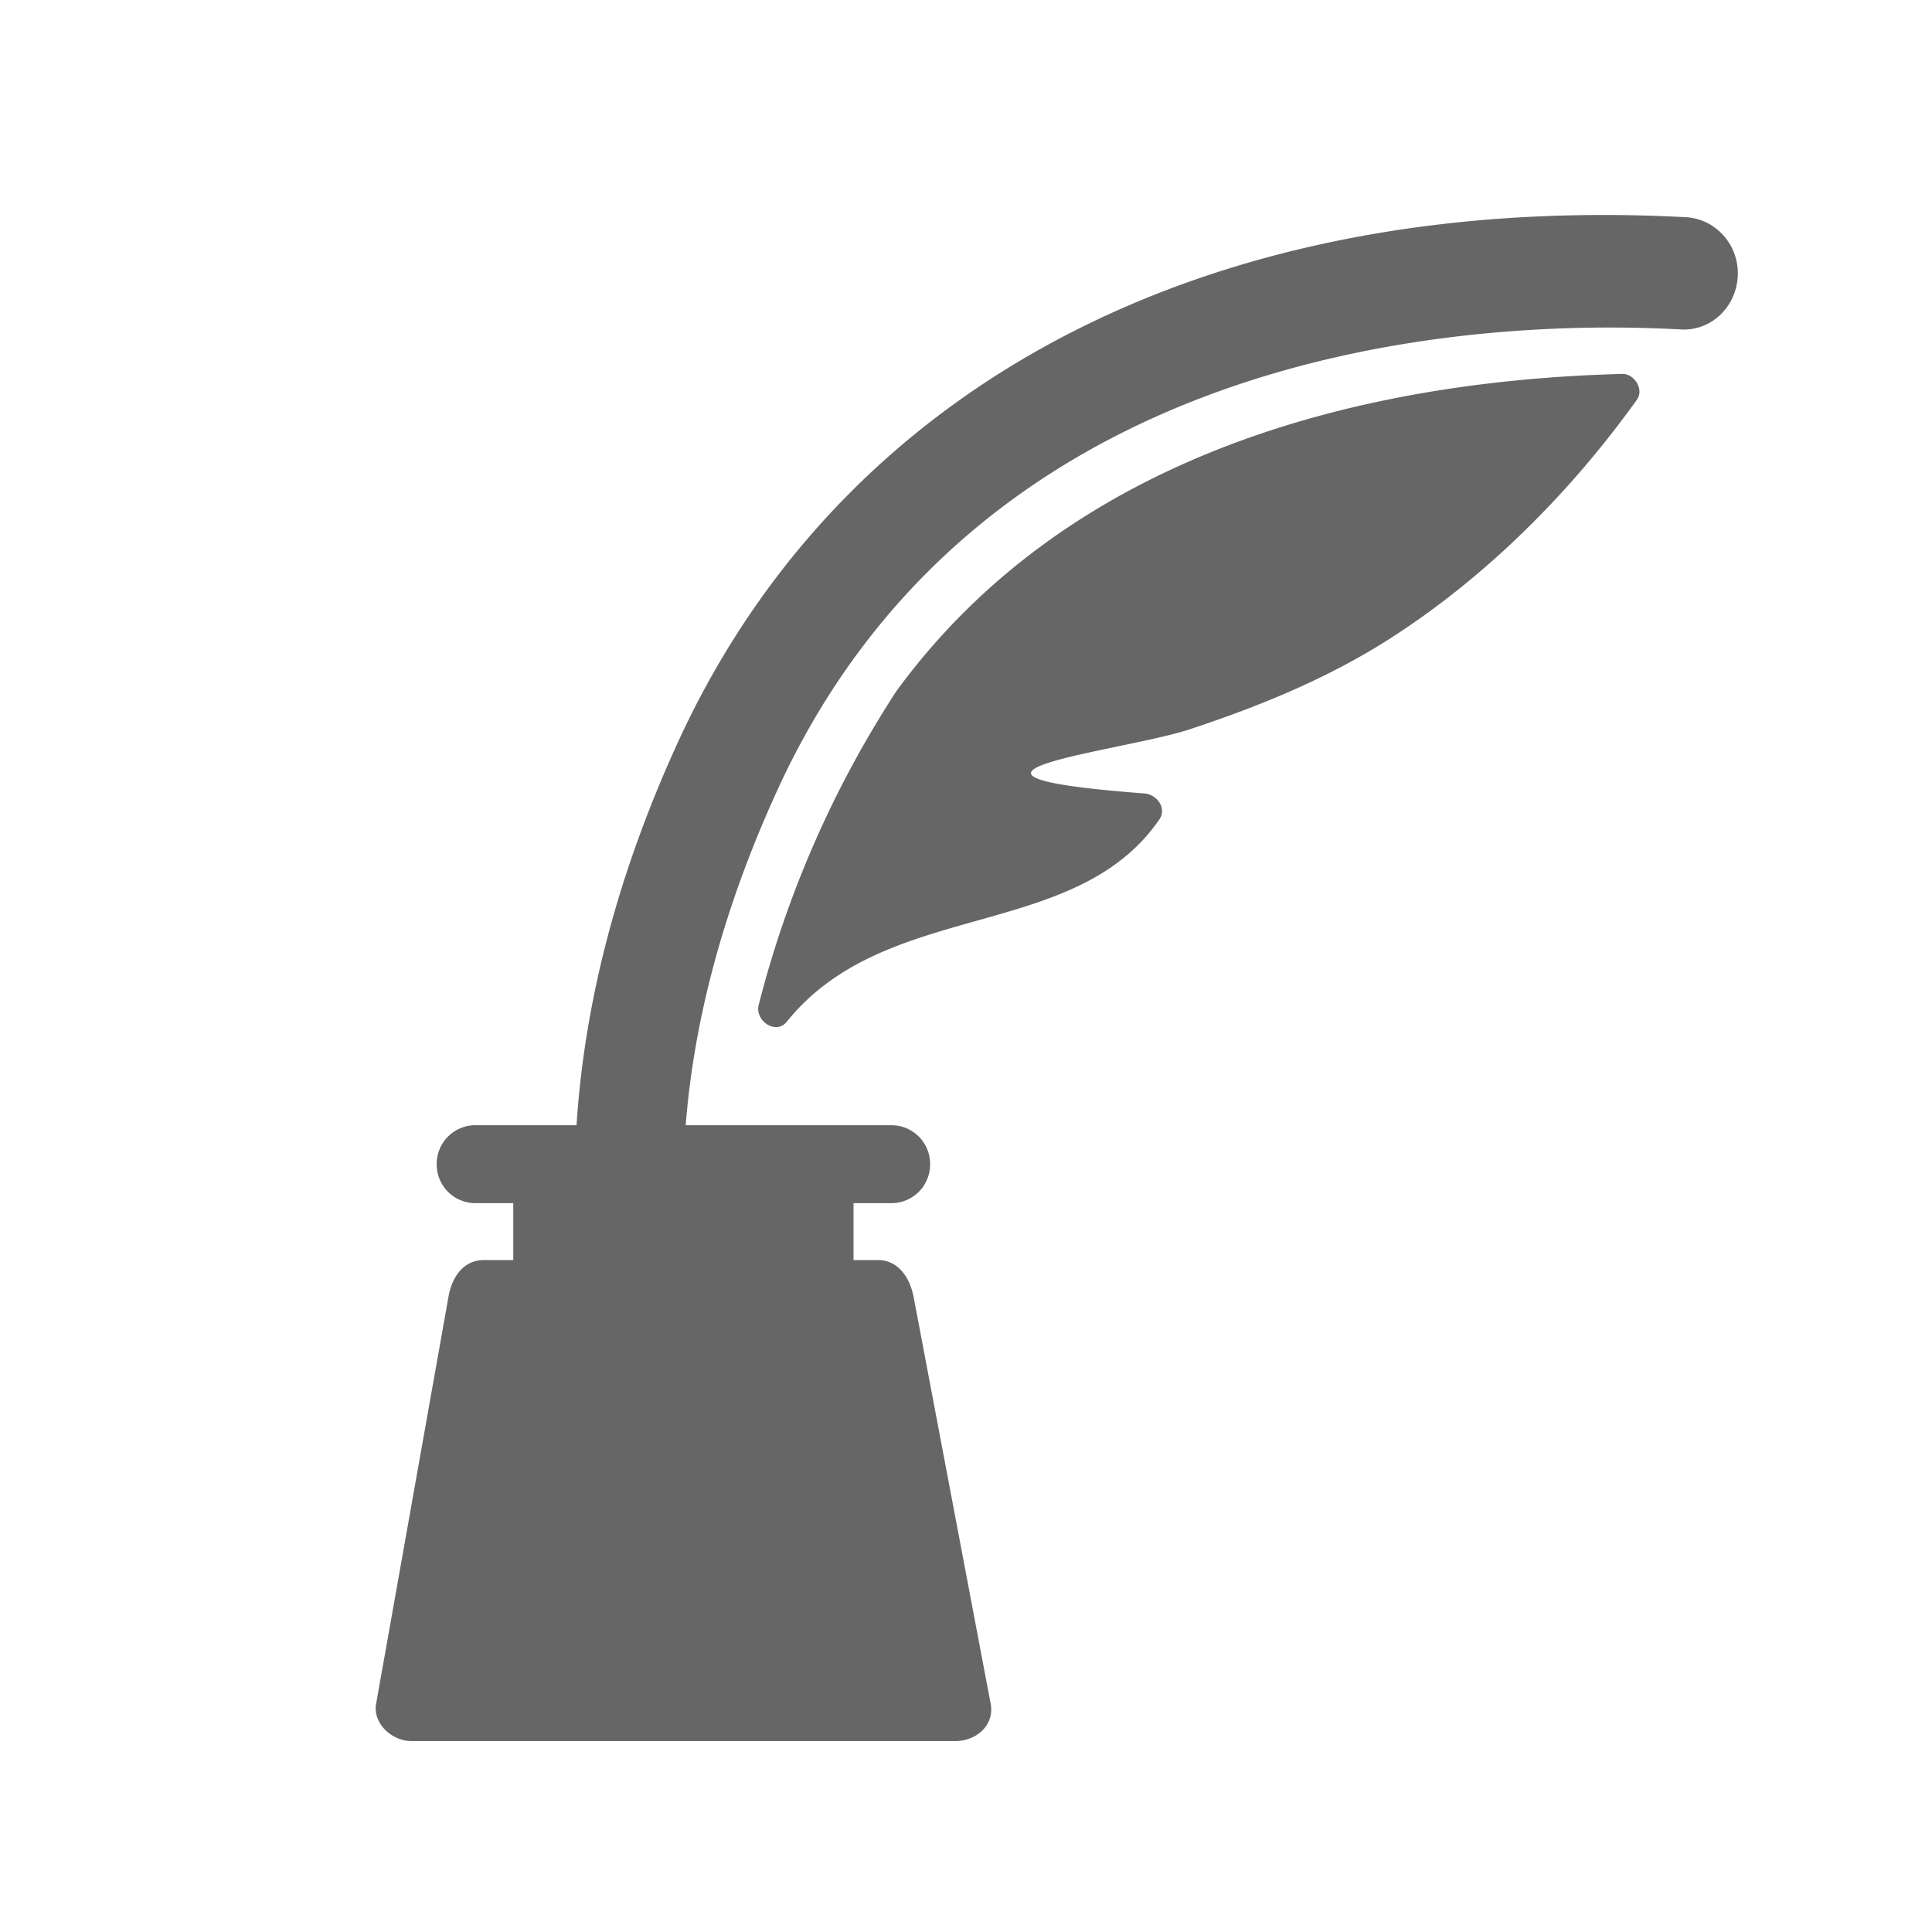 <svg xmlns="http://www.w3.org/2000/svg" width="24" height="24" viewBox="0 0 24 24"><path class="icon_svg-fill_as_stroke" d="M7.162 13.978c.091-1.415.458-3.007 1.258-4.755 2.046-4.463 6.605-6.837 12.521-6.525.376.02.665.348.646.733s-.335.688-.718.661c-2.518-.136-8.661.153-11.212 5.723-.705 1.54-1.042 2.931-1.139 4.163h2.563a.48.48 0 0 1 .473.484.48.48 0 0 1-.473.484h-.478v.707h.304c.243 0 .391.206.441.451l.961 5.074c.038.272-.197.45-.439.45H5.11c-.242 0-.473-.216-.44-.45l.902-5.074c.048-.262.199-.451.441-.451h.363v-.707h-.478a.48.48 0 0 1-.473-.484.48.48 0 0 1 .473-.484h1.263zm2.263-1.495a13.02 13.02 0 0 1 1.712-3.9c2.105-2.878 5.636-3.849 9.015-3.938.148-.004.276.19.181.322-.823 1.149-1.865 2.192-3.045 2.952-.776.501-1.635.852-2.507 1.14-.841.278-3.647.564-.56.798.144.011.279.179.181.322-1.049 1.526-3.392.975-4.627 2.512-.139.172-.401-.014-.35-.208z" fill="#666"></path></svg>